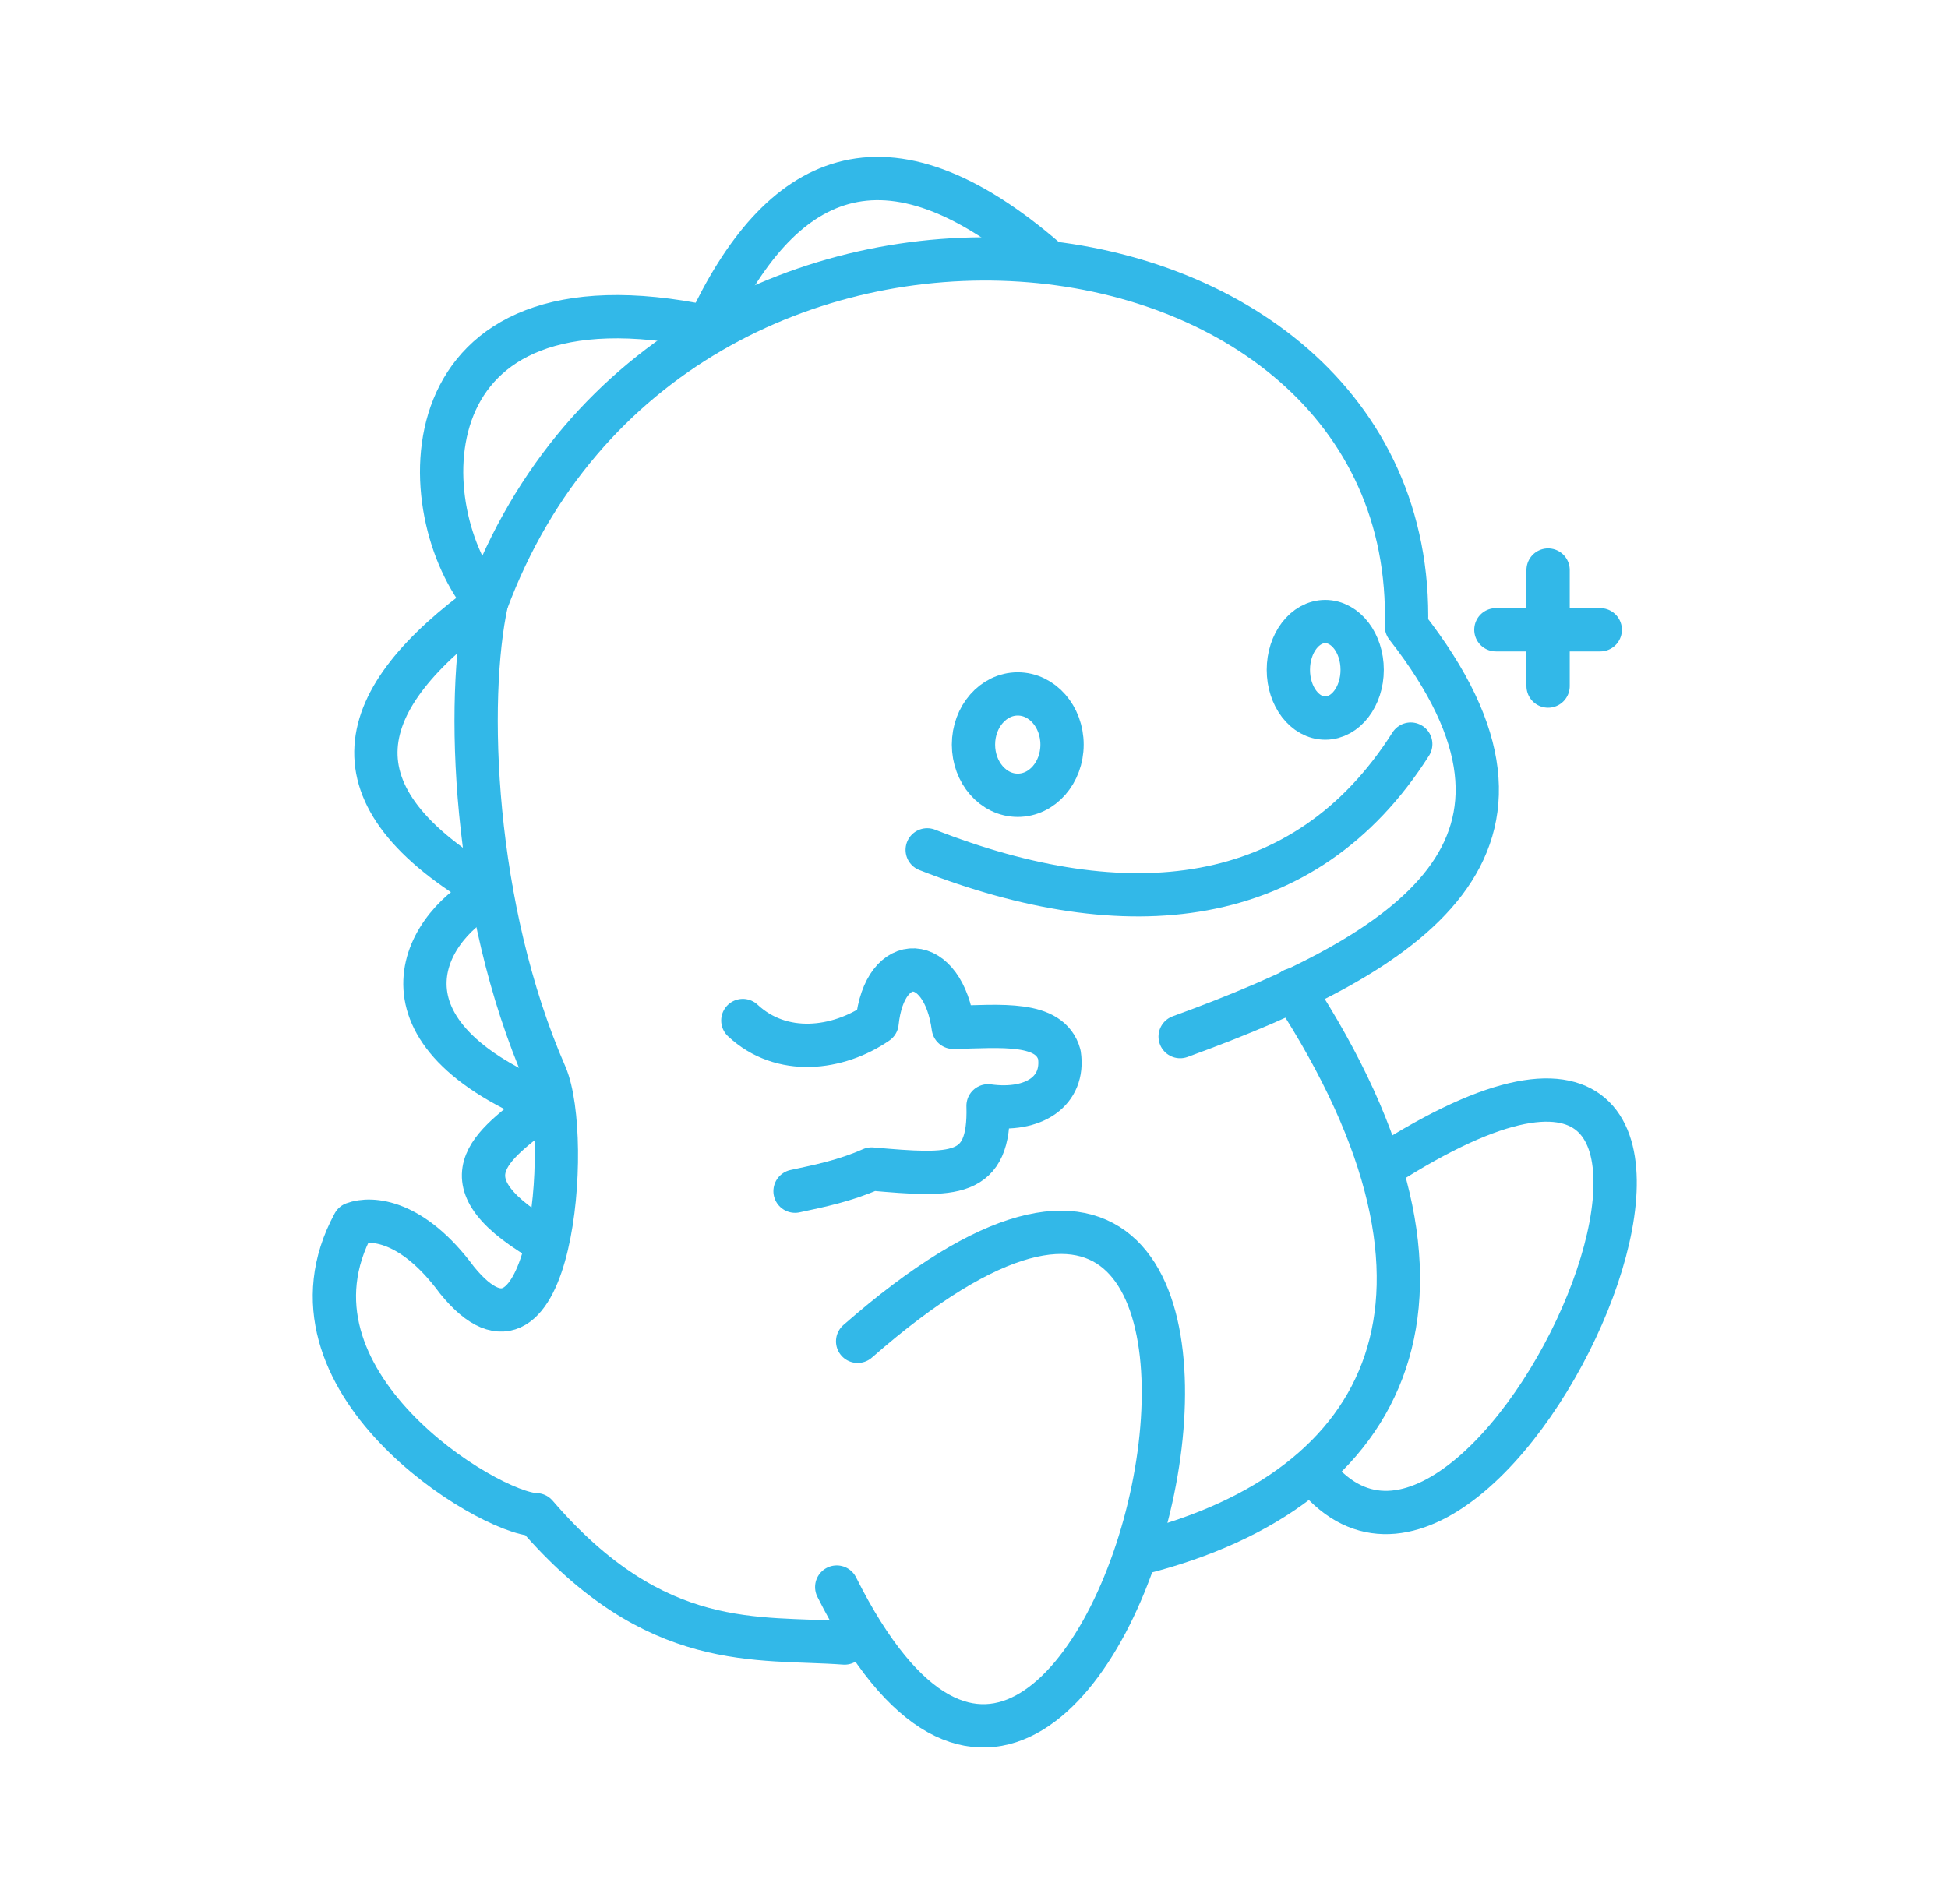 <svg width="45" height="44" viewBox="0 0 45 44" fill="none" xmlns="http://www.w3.org/2000/svg">
<path d="M27.262 23.951C32.622 22.001 36.457 19.542 32.49 14.472C32.763 4.255 15.556 2.307 11.24 13.915C10.752 16.151 10.91 20.973 12.603 24.843C13.224 26.305 12.741 32.273 10.555 29.575C9.526 28.18 8.578 28.122 8.172 28.272C6.209 31.893 11.278 34.976 12.386 34.998C15.153 38.214 17.51 37.813 19.51 37.962" stroke="#32B8E8" stroke-linecap="round" stroke-linejoin="round"/>
<path d="M29.876 22.868C34.469 29.919 32.126 34.415 26.353 35.882M17.16 23.579C18.057 24.416 19.357 24.252 20.261 23.63C20.436 21.958 21.789 22.017 22.021 23.737C23.115 23.715 24.258 23.584 24.472 24.368C24.597 25.207 23.89 25.696 22.825 25.55C22.875 27.232 22.032 27.175 20.134 27.01C19.509 27.286 18.939 27.398 18.366 27.522M21.419 19.636C26.012 21.437 30.135 21.06 32.589 17.192" stroke="#32B8E8" stroke-linecap="round" stroke-linejoin="round"/>
<path d="M23.511 18.375C24.076 18.375 24.534 17.851 24.534 17.204C24.534 16.558 24.076 16.033 23.511 16.033C22.946 16.033 22.488 16.558 22.488 17.204C22.488 17.851 22.946 18.375 23.511 18.375Z" stroke="#32B8E8" stroke-linecap="round" stroke-linejoin="round"/>
<path d="M30.614 16.591C31.085 16.591 31.467 16.092 31.467 15.476C31.467 14.861 31.085 14.361 30.614 14.361C30.143 14.361 29.762 14.861 29.762 15.476C29.762 16.092 30.143 16.591 30.614 16.591Z" stroke="#32B8E8" stroke-linecap="round" stroke-linejoin="round"/>
<path d="M19.329 36.669C25.629 49.245 32.343 20.013 19.812 30.991M32.205 26.794C42.545 20.366 34.66 38.775 30.5 34.21M24.194 6.023C20.425 2.743 18.005 4.011 16.353 7.559C9.265 6.069 9.47 11.867 11.239 13.915C8.154 16.145 7.482 18.375 11.353 20.606C9.863 21.298 8.332 23.754 12.603 25.512C11.52 26.382 10.064 27.19 12.489 28.634M34.556 14.551H36.967M35.762 13.171V15.852" stroke="#32B8E8" stroke-linecap="round" stroke-linejoin="round"/>
</svg>
